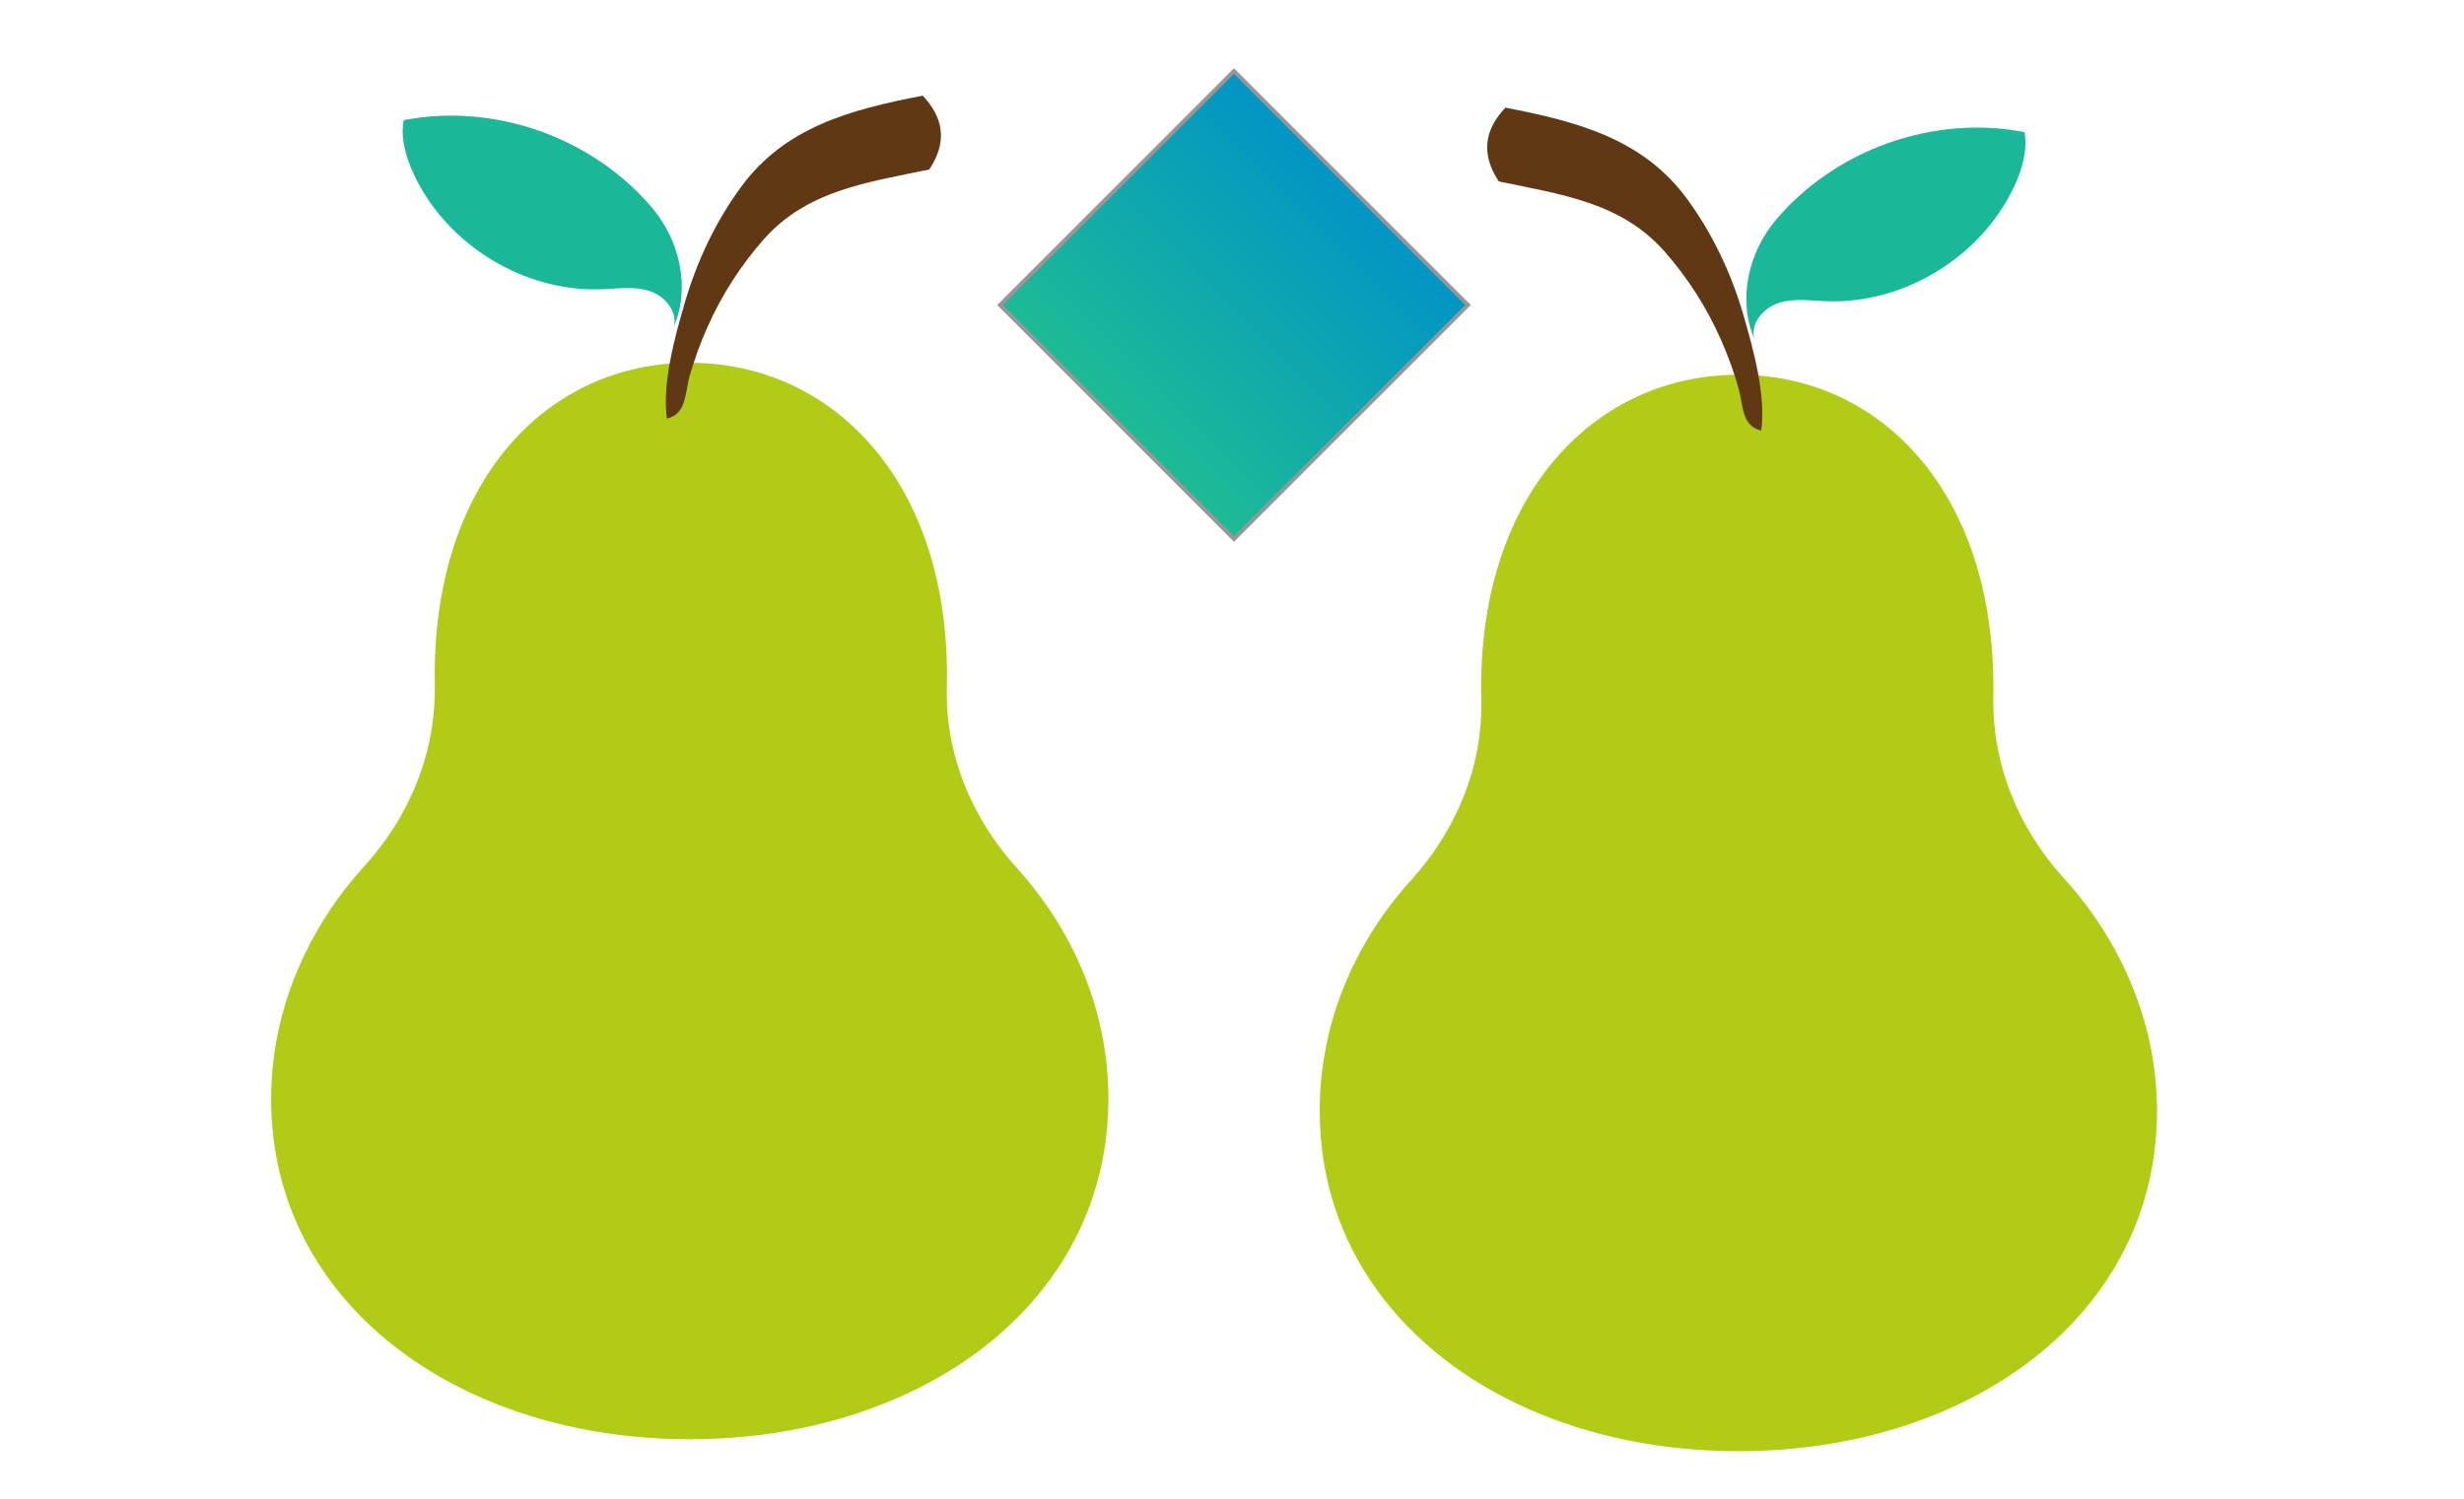 <svg xmlns="http://www.w3.org/2000/svg" width="618" height="376" viewBox="0 0 618 376">
  <defs>
    <linearGradient id="logo-a" x1="50%" x2="50%" y1="100%" y2="0%">
      <stop offset="0%" stop-color="#1EBB95"/>
      <stop offset="100%" stop-color="#0195C4"/>
    </linearGradient>
  </defs>
  <g fill="none" fill-rule="evenodd">
    <rect width="83" height="83" x="268" y="35" fill="url(#logo-a)" stroke="#979797" transform="rotate(45 309.5 76.5)"/>
    <g fill-rule="nonzero" transform="matrix(-1 0 0 1 278 24)">
      <path fill="#B2CB17" d="M201.684,215.581 C197.815,207.478 192.767,199.986 186.702,193.346 C175.236,180.805 168.634,164.671 168.95,147.726 C168.965,146.944 168.972,146.159 168.972,145.371 C168.972,96.158 140.479,67 105,67 C69.521,67 40.486,96.158 40.486,145.371 C40.486,146.414 40.498,147.453 40.524,148.484 C40.941,165.276 34.234,181.249 22.941,193.742 C8.587,209.618 0,229.745 0,251.654 C0,268.767 5.256,283.944 14.384,296.598 C32.614,321.86 66.36,337 105,337 C162.991,337 210,302.938 210,251.65 C210,238.843 206.989,226.679 201.684,215.581 L201.684,215.581 Z"/>
      <path fill="#603813" d="M92.102,22.849 C81.122,7.904 64.823,3.511 46.581,0 C41.536,5.322 40.19,11.378 44.923,18.509 C60.936,21.833 75.615,23.827 86.456,36.04 C92.257,42.623 97.017,50.05 100.571,58.065 C102.332,62.014 103.814,66.082 105.007,70.237 C106.247,74.562 105.743,79.883 110.743,81 C111.927,72.04 108.777,60.662 106.311,52.144 C103.27,41.677 98.571,31.652 92.102,22.849 L92.102,22.849 Z"/>
      <path fill="#1BB799" d="M114.329,28.265 C129.268,10.473 154.072,1.687 176.78,6.148 C177.574,10.874 176.113,15.71 174.055,20.035 C165.666,37.632 146.362,49.335 126.994,48.554 C123.008,48.392 118.903,47.769 115.104,48.993 C111.305,50.221 107.946,54.129 109.005,58 C104.762,47.987 107.588,36.296 114.329,28.265 L114.329,28.265 Z"/>
    </g>
    <g fill-rule="nonzero" transform="translate(331 27)">
      <path fill="#B2CB17" d="M201.684,215.581 C197.815,207.478 192.767,199.986 186.702,193.346 C175.236,180.805 168.634,164.671 168.95,147.726 C168.965,146.944 168.972,146.159 168.972,145.371 C168.972,96.158 140.479,67 105,67 C69.521,67 40.486,96.158 40.486,145.371 C40.486,146.414 40.498,147.453 40.524,148.484 C40.941,165.276 34.234,181.249 22.941,193.742 C8.587,209.618 0,229.745 0,251.654 C0,268.767 5.256,283.944 14.384,296.598 C32.614,321.86 66.36,337 105,337 C162.991,337 210,302.938 210,251.65 C210,238.843 206.989,226.679 201.684,215.581 L201.684,215.581 Z"/>
      <path fill="#603813" d="M92.102,22.849 C81.122,7.904 64.823,3.511 46.581,0 C41.536,5.322 40.19,11.378 44.923,18.509 C60.936,21.833 75.615,23.827 86.456,36.04 C92.257,42.623 97.017,50.05 100.571,58.065 C102.332,62.014 103.814,66.082 105.007,70.237 C106.247,74.562 105.743,79.883 110.743,81 C111.927,72.04 108.777,60.662 106.311,52.144 C103.27,41.677 98.571,31.652 92.102,22.849 L92.102,22.849 Z"/>
      <path fill="#1BB799" d="M114.329,28.265 C129.268,10.473 154.072,1.687 176.78,6.148 C177.574,10.874 176.113,15.71 174.055,20.035 C165.666,37.632 146.362,49.335 126.994,48.554 C123.008,48.392 118.903,47.769 115.104,48.993 C111.305,50.221 107.946,54.129 109.005,58 C104.762,47.987 107.588,36.296 114.329,28.265 L114.329,28.265 Z"/>
    </g>
  </g>
</svg>
